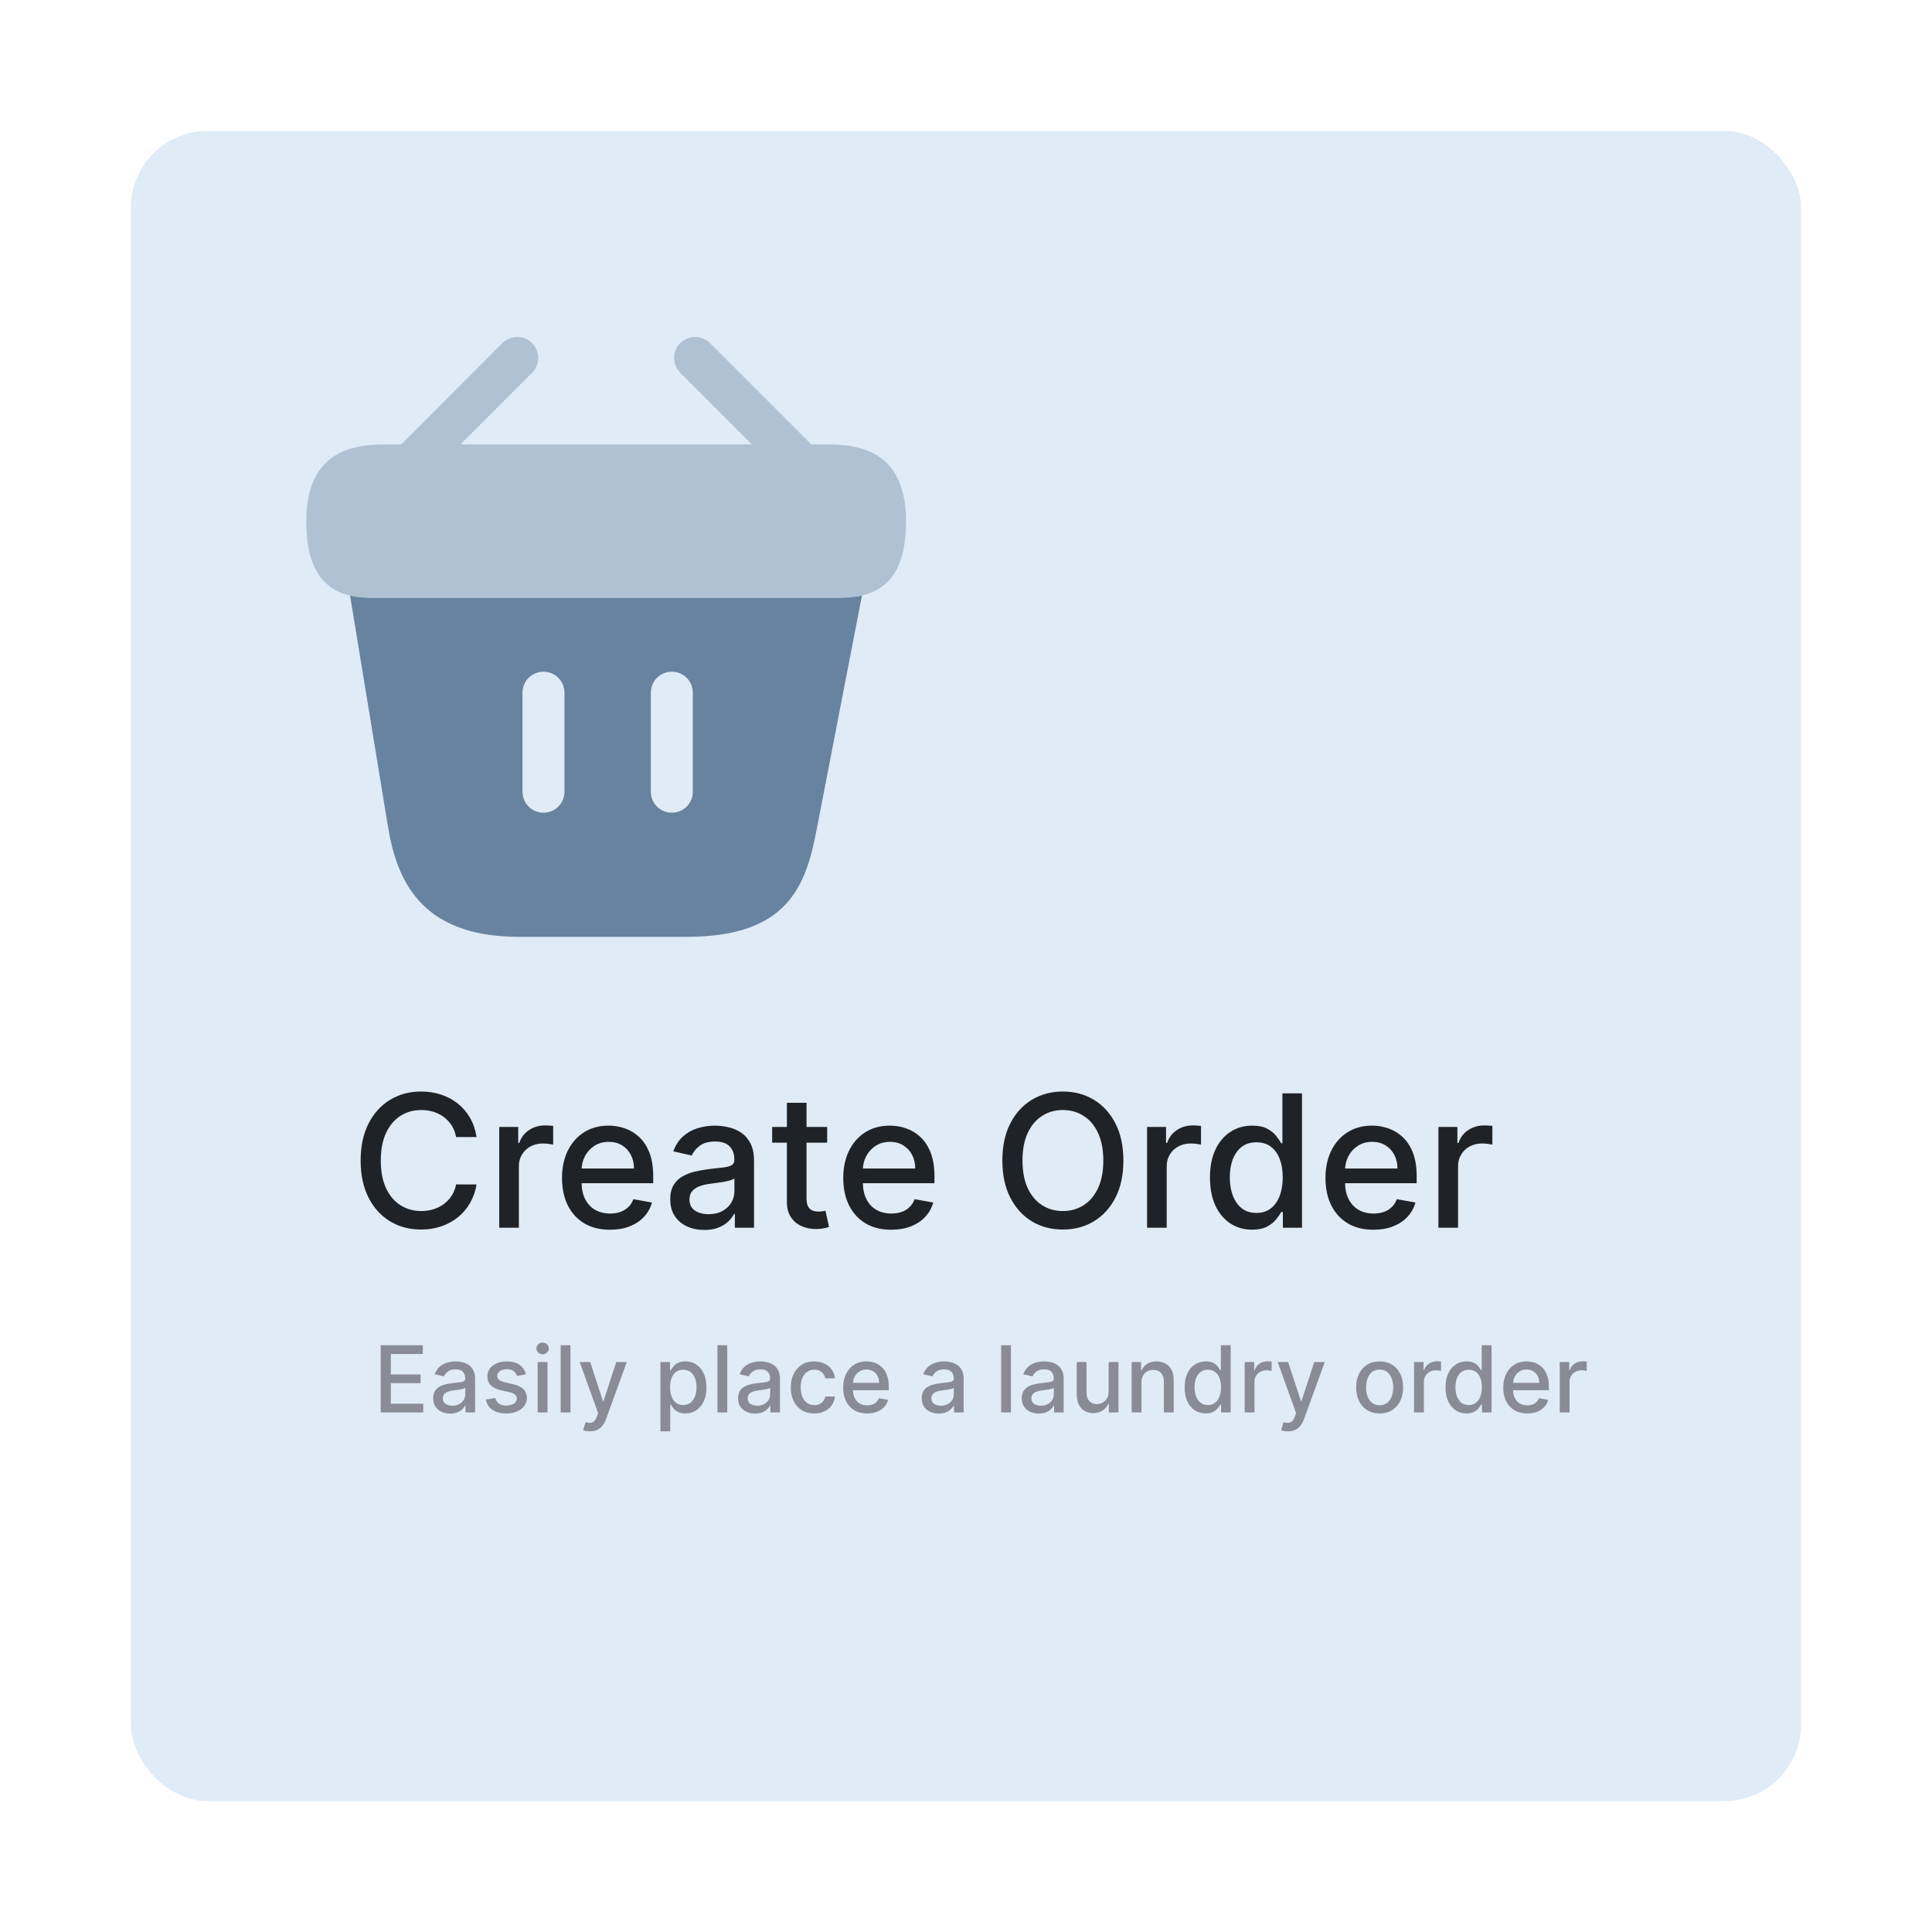 <svg width="502" height="502" viewBox="0 0 502 502" fill="none" xmlns="http://www.w3.org/2000/svg">
<g filter="url(#filter0_d_425_183)">
<rect x="34" y="25" width="434" height="434" rx="20" fill="#DFEBF7"/>
</g>
<path d="M123.83 295.443H118.511C118.307 294.307 117.926 293.307 117.369 292.443C116.813 291.58 116.131 290.847 115.324 290.244C114.517 289.642 113.614 289.187 112.614 288.881C111.625 288.574 110.574 288.42 109.46 288.42C107.449 288.42 105.648 288.926 104.057 289.938C102.477 290.949 101.227 292.432 100.307 294.386C99.398 296.341 98.943 298.727 98.943 301.545C98.943 304.386 99.398 306.784 100.307 308.739C101.227 310.693 102.483 312.17 104.074 313.17C105.665 314.17 107.455 314.67 109.443 314.67C110.545 314.67 111.591 314.523 112.58 314.227C113.58 313.92 114.483 313.472 115.29 312.881C116.097 312.29 116.778 311.568 117.335 310.716C117.903 309.852 118.295 308.864 118.511 307.75L123.83 307.767C123.545 309.483 122.994 311.062 122.176 312.506C121.369 313.938 120.33 315.176 119.057 316.222C117.795 317.256 116.352 318.057 114.727 318.625C113.102 319.193 111.33 319.477 109.409 319.477C106.386 319.477 103.693 318.761 101.33 317.33C98.966 315.886 97.102 313.824 95.739 311.142C94.386 308.46 93.71 305.261 93.71 301.545C93.71 297.818 94.392 294.619 95.756 291.949C97.119 289.267 98.983 287.21 101.347 285.778C103.71 284.335 106.398 283.614 109.409 283.614C111.261 283.614 112.989 283.881 114.591 284.415C116.205 284.937 117.653 285.71 118.938 286.733C120.222 287.744 121.284 288.983 122.125 290.449C122.966 291.903 123.534 293.568 123.83 295.443ZM129.723 319V292.818H134.649V296.977H134.922C135.399 295.568 136.24 294.46 137.445 293.653C138.661 292.835 140.036 292.426 141.57 292.426C141.888 292.426 142.263 292.437 142.695 292.46C143.138 292.483 143.484 292.511 143.734 292.545V297.42C143.53 297.364 143.166 297.301 142.643 297.233C142.121 297.153 141.598 297.114 141.075 297.114C139.871 297.114 138.797 297.369 137.854 297.881C136.922 298.381 136.183 299.08 135.638 299.977C135.092 300.864 134.82 301.875 134.82 303.011V319H129.723ZM158.491 319.528C155.912 319.528 153.69 318.977 151.827 317.875C149.974 316.761 148.543 315.199 147.531 313.188C146.531 311.165 146.031 308.795 146.031 306.08C146.031 303.398 146.531 301.034 147.531 298.989C148.543 296.943 149.952 295.347 151.759 294.199C153.577 293.051 155.702 292.477 158.134 292.477C159.611 292.477 161.043 292.722 162.429 293.21C163.815 293.699 165.06 294.466 166.162 295.511C167.264 296.557 168.134 297.915 168.77 299.585C169.406 301.244 169.724 303.261 169.724 305.636V307.443H148.912V303.625H164.73C164.73 302.284 164.457 301.097 163.912 300.062C163.366 299.017 162.599 298.193 161.611 297.591C160.634 296.989 159.486 296.688 158.168 296.688C156.736 296.688 155.486 297.04 154.418 297.744C153.361 298.437 152.543 299.347 151.963 300.472C151.395 301.585 151.111 302.795 151.111 304.102V307.085C151.111 308.835 151.418 310.324 152.031 311.551C152.656 312.778 153.526 313.716 154.639 314.364C155.753 315 157.054 315.318 158.543 315.318C159.509 315.318 160.389 315.182 161.185 314.909C161.98 314.625 162.668 314.205 163.247 313.648C163.827 313.091 164.27 312.403 164.577 311.585L169.401 312.455C169.014 313.875 168.321 315.119 167.321 316.188C166.332 317.244 165.088 318.068 163.588 318.659C162.099 319.239 160.401 319.528 158.491 319.528ZM182.999 319.58C181.339 319.58 179.839 319.273 178.499 318.659C177.158 318.034 176.095 317.131 175.311 315.949C174.538 314.767 174.152 313.318 174.152 311.602C174.152 310.125 174.436 308.909 175.004 307.955C175.572 307 176.339 306.244 177.305 305.688C178.271 305.131 179.351 304.71 180.544 304.426C181.737 304.142 182.953 303.926 184.192 303.778C185.76 303.597 187.033 303.449 188.01 303.335C188.987 303.21 189.697 303.011 190.141 302.739C190.584 302.466 190.805 302.023 190.805 301.409V301.29C190.805 299.801 190.385 298.648 189.544 297.83C188.714 297.011 187.476 296.602 185.828 296.602C184.112 296.602 182.76 296.983 181.771 297.744C180.794 298.494 180.118 299.33 179.743 300.25L174.953 299.159C175.521 297.568 176.351 296.284 177.442 295.307C178.544 294.318 179.811 293.602 181.243 293.159C182.675 292.705 184.18 292.477 185.76 292.477C186.805 292.477 187.913 292.602 189.084 292.852C190.266 293.091 191.368 293.534 192.391 294.182C193.425 294.83 194.271 295.756 194.93 296.96C195.589 298.153 195.919 299.705 195.919 301.614V319H190.942V315.42H190.737C190.408 316.08 189.913 316.727 189.254 317.364C188.595 318 187.749 318.528 186.714 318.949C185.68 319.369 184.442 319.58 182.999 319.58ZM184.107 315.489C185.516 315.489 186.72 315.21 187.72 314.653C188.732 314.097 189.499 313.369 190.021 312.472C190.555 311.562 190.822 310.591 190.822 309.557V306.182C190.641 306.364 190.288 306.534 189.766 306.693C189.254 306.841 188.669 306.972 188.01 307.085C187.351 307.187 186.709 307.284 186.084 307.375C185.459 307.455 184.936 307.523 184.516 307.58C183.527 307.705 182.624 307.915 181.805 308.21C180.999 308.506 180.351 308.932 179.862 309.489C179.385 310.034 179.146 310.761 179.146 311.67C179.146 312.932 179.612 313.886 180.544 314.534C181.476 315.17 182.663 315.489 184.107 315.489ZM214.929 292.818V296.909H200.628V292.818H214.929ZM204.463 286.545H209.56V311.312C209.56 312.301 209.707 313.045 210.003 313.545C210.298 314.034 210.679 314.369 211.145 314.551C211.622 314.722 212.139 314.807 212.696 314.807C213.105 314.807 213.463 314.778 213.77 314.722C214.077 314.665 214.315 314.619 214.486 314.585L215.406 318.795C215.111 318.909 214.69 319.023 214.145 319.136C213.599 319.261 212.918 319.33 212.099 319.341C210.759 319.364 209.509 319.125 208.349 318.625C207.19 318.125 206.253 317.352 205.537 316.307C204.821 315.261 204.463 313.949 204.463 312.369V286.545ZM231.57 319.528C228.99 319.528 226.768 318.977 224.905 317.875C223.053 316.761 221.621 315.199 220.609 313.188C219.609 311.165 219.109 308.795 219.109 306.08C219.109 303.398 219.609 301.034 220.609 298.989C221.621 296.943 223.03 295.347 224.837 294.199C226.655 293.051 228.78 292.477 231.212 292.477C232.689 292.477 234.121 292.722 235.507 293.21C236.893 293.699 238.138 294.466 239.24 295.511C240.342 296.557 241.212 297.915 241.848 299.585C242.484 301.244 242.803 303.261 242.803 305.636V307.443H221.99V303.625H237.808C237.808 302.284 237.536 301.097 236.99 300.062C236.445 299.017 235.678 298.193 234.689 297.591C233.712 296.989 232.564 296.688 231.246 296.688C229.814 296.688 228.564 297.04 227.496 297.744C226.439 298.437 225.621 299.347 225.041 300.472C224.473 301.585 224.189 302.795 224.189 304.102V307.085C224.189 308.835 224.496 310.324 225.109 311.551C225.734 312.778 226.604 313.716 227.717 314.364C228.831 315 230.132 315.318 231.621 315.318C232.587 315.318 233.467 315.182 234.263 314.909C235.058 314.625 235.746 314.205 236.325 313.648C236.905 313.091 237.348 312.403 237.655 311.585L242.479 312.455C242.092 313.875 241.399 315.119 240.399 316.188C239.411 317.244 238.166 318.068 236.666 318.659C235.178 319.239 233.479 319.528 231.57 319.528ZM291.893 301.545C291.893 305.273 291.212 308.477 289.848 311.159C288.484 313.83 286.615 315.886 284.24 317.33C281.876 318.761 279.189 319.477 276.178 319.477C273.155 319.477 270.456 318.761 268.081 317.33C265.717 315.886 263.854 313.824 262.49 311.142C261.126 308.46 260.445 305.261 260.445 301.545C260.445 297.818 261.126 294.619 262.49 291.949C263.854 289.267 265.717 287.21 268.081 285.778C270.456 284.335 273.155 283.614 276.178 283.614C279.189 283.614 281.876 284.335 284.24 285.778C286.615 287.21 288.484 289.267 289.848 291.949C291.212 294.619 291.893 297.818 291.893 301.545ZM286.678 301.545C286.678 298.705 286.217 296.312 285.297 294.369C284.388 292.415 283.138 290.938 281.547 289.938C279.967 288.926 278.178 288.42 276.178 288.42C274.166 288.42 272.371 288.926 270.791 289.938C269.212 290.938 267.962 292.415 267.041 294.369C266.132 296.312 265.678 298.705 265.678 301.545C265.678 304.386 266.132 306.784 267.041 308.739C267.962 310.682 269.212 312.159 270.791 313.17C272.371 314.17 274.166 314.67 276.178 314.67C278.178 314.67 279.967 314.17 281.547 313.17C283.138 312.159 284.388 310.682 285.297 308.739C286.217 306.784 286.678 304.386 286.678 301.545ZM298.051 319V292.818H302.977V296.977H303.25C303.727 295.568 304.568 294.46 305.773 293.653C306.989 292.835 308.364 292.426 309.898 292.426C310.216 292.426 310.591 292.437 311.023 292.46C311.466 292.483 311.812 292.511 312.062 292.545V297.42C311.858 297.364 311.494 297.301 310.972 297.233C310.449 297.153 309.926 297.114 309.403 297.114C308.199 297.114 307.125 297.369 306.182 297.881C305.25 298.381 304.511 299.08 303.966 299.977C303.42 300.864 303.148 301.875 303.148 303.011V319H298.051ZM325.337 319.511C323.223 319.511 321.337 318.972 319.678 317.892C318.03 316.801 316.734 315.25 315.791 313.239C314.859 311.216 314.393 308.79 314.393 305.96C314.393 303.131 314.865 300.71 315.808 298.699C316.763 296.687 318.07 295.148 319.729 294.08C321.388 293.011 323.268 292.477 325.371 292.477C326.996 292.477 328.303 292.75 329.291 293.295C330.291 293.83 331.064 294.455 331.609 295.17C332.166 295.886 332.598 296.517 332.905 297.062H333.212V284.091H338.308V319H333.331V314.926H332.905C332.598 315.483 332.155 316.119 331.575 316.835C331.007 317.551 330.223 318.176 329.223 318.71C328.223 319.244 326.928 319.511 325.337 319.511ZM326.462 315.165C327.928 315.165 329.166 314.778 330.178 314.006C331.2 313.222 331.973 312.136 332.496 310.75C333.03 309.364 333.297 307.75 333.297 305.909C333.297 304.091 333.036 302.5 332.513 301.136C331.99 299.773 331.223 298.71 330.212 297.949C329.2 297.187 327.95 296.807 326.462 296.807C324.928 296.807 323.649 297.205 322.626 298C321.604 298.795 320.831 299.881 320.308 301.256C319.797 302.631 319.541 304.182 319.541 305.909C319.541 307.659 319.803 309.233 320.325 310.631C320.848 312.028 321.621 313.136 322.643 313.955C323.678 314.761 324.95 315.165 326.462 315.165ZM356.866 319.528C354.287 319.528 352.065 318.977 350.202 317.875C348.349 316.761 346.918 315.199 345.906 313.188C344.906 311.165 344.406 308.795 344.406 306.08C344.406 303.398 344.906 301.034 345.906 298.989C346.918 296.943 348.327 295.347 350.134 294.199C351.952 293.051 354.077 292.477 356.509 292.477C357.986 292.477 359.418 292.722 360.804 293.21C362.19 293.699 363.435 294.466 364.537 295.511C365.639 296.557 366.509 297.915 367.145 299.585C367.781 301.244 368.099 303.261 368.099 305.636V307.443H347.287V303.625H363.105C363.105 302.284 362.832 301.097 362.287 300.062C361.741 299.017 360.974 298.193 359.986 297.591C359.009 296.989 357.861 296.688 356.543 296.688C355.111 296.688 353.861 297.04 352.793 297.744C351.736 298.437 350.918 299.347 350.338 300.472C349.77 301.585 349.486 302.795 349.486 304.102V307.085C349.486 308.835 349.793 310.324 350.406 311.551C351.031 312.778 351.901 313.716 353.014 314.364C354.128 315 355.429 315.318 356.918 315.318C357.884 315.318 358.764 315.182 359.56 314.909C360.355 314.625 361.043 314.205 361.622 313.648C362.202 313.091 362.645 312.403 362.952 311.585L367.776 312.455C367.389 313.875 366.696 315.119 365.696 316.188C364.707 317.244 363.463 318.068 361.963 318.659C360.474 319.239 358.776 319.528 356.866 319.528ZM373.754 319V292.818H378.68V296.977H378.953C379.43 295.568 380.271 294.46 381.476 293.653C382.692 292.835 384.067 292.426 385.601 292.426C385.919 292.426 386.294 292.437 386.726 292.46C387.169 292.483 387.516 292.511 387.766 292.545V297.42C387.561 297.364 387.197 297.301 386.675 297.233C386.152 297.153 385.629 297.114 385.107 297.114C383.902 297.114 382.828 297.369 381.885 297.881C380.953 298.381 380.214 299.08 379.669 299.977C379.124 300.864 378.851 301.875 378.851 303.011V319H373.754Z" fill="#1F2227"/>
<path d="M98.918 367V349.545H109.861V351.812H101.551V357.131H109.29V359.389H101.551V364.733H109.963V367H98.918ZM116.984 367.29C116.154 367.29 115.404 367.136 114.734 366.83C114.063 366.517 113.532 366.065 113.14 365.474C112.754 364.884 112.56 364.159 112.56 363.301C112.56 362.562 112.702 361.955 112.987 361.477C113.271 361 113.654 360.622 114.137 360.344C114.62 360.065 115.16 359.855 115.756 359.713C116.353 359.571 116.961 359.463 117.58 359.389C118.364 359.298 119.001 359.224 119.489 359.168C119.978 359.105 120.333 359.006 120.555 358.869C120.776 358.733 120.887 358.511 120.887 358.205V358.145C120.887 357.401 120.677 356.824 120.256 356.415C119.842 356.006 119.222 355.801 118.398 355.801C117.54 355.801 116.864 355.991 116.37 356.372C115.881 356.747 115.543 357.165 115.356 357.625L112.961 357.08C113.245 356.284 113.66 355.642 114.205 355.153C114.756 354.659 115.39 354.301 116.106 354.08C116.822 353.852 117.575 353.739 118.364 353.739C118.887 353.739 119.441 353.801 120.026 353.926C120.617 354.045 121.168 354.267 121.68 354.591C122.197 354.915 122.62 355.378 122.95 355.98C123.279 356.577 123.444 357.352 123.444 358.307V367H120.955V365.21H120.853C120.688 365.54 120.441 365.864 120.112 366.182C119.782 366.5 119.359 366.764 118.842 366.974C118.325 367.185 117.705 367.29 116.984 367.29ZM117.538 365.244C118.242 365.244 118.844 365.105 119.344 364.827C119.85 364.548 120.234 364.185 120.495 363.736C120.762 363.281 120.896 362.795 120.896 362.278V360.591C120.805 360.682 120.629 360.767 120.367 360.847C120.112 360.92 119.819 360.986 119.489 361.043C119.16 361.094 118.839 361.142 118.526 361.188C118.214 361.227 117.952 361.261 117.742 361.29C117.248 361.352 116.796 361.457 116.387 361.605C115.984 361.753 115.66 361.966 115.415 362.244C115.177 362.517 115.058 362.881 115.058 363.335C115.058 363.966 115.29 364.443 115.756 364.767C116.222 365.085 116.816 365.244 117.538 365.244ZM136.648 357.105L134.338 357.514C134.241 357.219 134.088 356.937 133.878 356.67C133.673 356.403 133.395 356.185 133.043 356.014C132.69 355.844 132.25 355.759 131.722 355.759C131 355.759 130.398 355.92 129.915 356.244C129.432 356.562 129.19 356.974 129.19 357.48C129.19 357.918 129.352 358.27 129.676 358.537C130 358.804 130.523 359.023 131.244 359.193L133.324 359.67C134.528 359.949 135.426 360.378 136.017 360.957C136.608 361.537 136.903 362.29 136.903 363.216C136.903 364 136.676 364.699 136.222 365.312C135.773 365.92 135.145 366.398 134.338 366.744C133.537 367.091 132.608 367.264 131.551 367.264C130.085 367.264 128.889 366.952 127.963 366.327C127.037 365.696 126.469 364.801 126.259 363.642L128.722 363.267C128.875 363.909 129.19 364.395 129.668 364.724C130.145 365.048 130.767 365.21 131.534 365.21C132.369 365.21 133.037 365.037 133.537 364.69C134.037 364.338 134.287 363.909 134.287 363.403C134.287 362.994 134.134 362.651 133.827 362.372C133.526 362.094 133.062 361.884 132.438 361.741L130.222 361.256C129 360.977 128.097 360.534 127.511 359.926C126.932 359.318 126.642 358.548 126.642 357.616C126.642 356.844 126.858 356.168 127.29 355.588C127.722 355.009 128.318 354.557 129.08 354.233C129.841 353.903 130.713 353.739 131.696 353.739C133.111 353.739 134.224 354.045 135.037 354.659C135.849 355.267 136.386 356.082 136.648 357.105ZM139.705 367V353.909H142.254V367H139.705ZM140.992 351.889C140.549 351.889 140.168 351.741 139.85 351.446C139.538 351.145 139.381 350.787 139.381 350.372C139.381 349.952 139.538 349.594 139.85 349.298C140.168 348.997 140.549 348.847 140.992 348.847C141.435 348.847 141.813 348.997 142.126 349.298C142.444 349.594 142.603 349.952 142.603 350.372C142.603 350.787 142.444 351.145 142.126 351.446C141.813 351.741 141.435 351.889 140.992 351.889ZM148.23 349.545V367H145.682V349.545H148.23ZM153.269 371.909C152.888 371.909 152.542 371.878 152.229 371.815C151.917 371.759 151.684 371.696 151.531 371.628L152.144 369.54C152.61 369.665 153.025 369.719 153.388 369.702C153.752 369.685 154.073 369.548 154.352 369.293C154.636 369.037 154.886 368.619 155.102 368.04L155.417 367.17L150.627 353.909H153.354L156.67 364.068H156.806L160.121 353.909H162.857L157.462 368.747C157.212 369.429 156.894 370.006 156.508 370.477C156.121 370.955 155.661 371.313 155.127 371.551C154.593 371.79 153.974 371.909 153.269 371.909ZM171.604 371.909V353.909H174.092V356.031H174.305C174.453 355.759 174.666 355.443 174.945 355.085C175.223 354.727 175.609 354.415 176.104 354.148C176.598 353.875 177.251 353.739 178.064 353.739C179.121 353.739 180.064 354.006 180.893 354.54C181.723 355.074 182.374 355.844 182.845 356.849C183.322 357.855 183.561 359.065 183.561 360.48C183.561 361.895 183.325 363.108 182.854 364.119C182.382 365.125 181.734 365.901 180.911 366.446C180.087 366.986 179.146 367.256 178.089 367.256C177.294 367.256 176.643 367.122 176.138 366.855C175.638 366.588 175.246 366.276 174.962 365.918C174.678 365.56 174.459 365.241 174.305 364.963H174.152V371.909H171.604ZM174.101 360.455C174.101 361.375 174.234 362.182 174.501 362.875C174.768 363.568 175.155 364.111 175.661 364.503C176.166 364.889 176.786 365.082 177.518 365.082C178.28 365.082 178.916 364.881 179.428 364.477C179.939 364.068 180.325 363.514 180.587 362.815C180.854 362.116 180.987 361.33 180.987 360.455C180.987 359.591 180.857 358.815 180.595 358.128C180.339 357.44 179.953 356.898 179.436 356.5C178.925 356.102 178.286 355.903 177.518 355.903C176.78 355.903 176.155 356.094 175.643 356.474C175.138 356.855 174.754 357.386 174.493 358.068C174.232 358.75 174.101 359.545 174.101 360.455ZM188.964 349.545V367H186.416V349.545H188.964ZM196.202 367.29C195.373 367.29 194.623 367.136 193.952 366.83C193.282 366.517 192.751 366.065 192.359 365.474C191.972 364.884 191.779 364.159 191.779 363.301C191.779 362.562 191.921 361.955 192.205 361.477C192.489 361 192.873 360.622 193.356 360.344C193.839 360.065 194.379 359.855 194.975 359.713C195.572 359.571 196.18 359.463 196.799 359.389C197.583 359.298 198.219 359.224 198.708 359.168C199.197 359.105 199.552 359.006 199.773 358.869C199.995 358.733 200.106 358.511 200.106 358.205V358.145C200.106 357.401 199.896 356.824 199.475 356.415C199.06 356.006 198.441 355.801 197.617 355.801C196.759 355.801 196.083 355.991 195.589 356.372C195.1 356.747 194.762 357.165 194.575 357.625L192.18 357.08C192.464 356.284 192.879 355.642 193.424 355.153C193.975 354.659 194.609 354.301 195.325 354.08C196.04 353.852 196.793 353.739 197.583 353.739C198.106 353.739 198.66 353.801 199.245 353.926C199.836 354.045 200.387 354.267 200.898 354.591C201.415 354.915 201.839 355.378 202.168 355.98C202.498 356.577 202.663 357.352 202.663 358.307V367H200.174V365.21H200.072C199.907 365.54 199.66 365.864 199.33 366.182C199.001 366.5 198.577 366.764 198.06 366.974C197.543 367.185 196.924 367.29 196.202 367.29ZM196.756 365.244C197.461 365.244 198.063 365.105 198.563 364.827C199.069 364.548 199.452 364.185 199.714 363.736C199.981 363.281 200.114 362.795 200.114 362.278V360.591C200.023 360.682 199.847 360.767 199.586 360.847C199.33 360.92 199.038 360.986 198.708 361.043C198.379 361.094 198.058 361.142 197.745 361.188C197.433 361.227 197.171 361.261 196.961 361.29C196.467 361.352 196.015 361.457 195.606 361.605C195.202 361.753 194.879 361.966 194.634 362.244C194.396 362.517 194.276 362.881 194.276 363.335C194.276 363.966 194.509 364.443 194.975 364.767C195.441 365.085 196.035 365.244 196.756 365.244ZM211.571 367.264C210.304 367.264 209.213 366.977 208.298 366.403C207.389 365.824 206.69 365.026 206.202 364.009C205.713 362.991 205.469 361.827 205.469 360.514C205.469 359.185 205.719 358.011 206.219 356.994C206.719 355.972 207.423 355.173 208.332 354.599C209.241 354.026 210.313 353.739 211.545 353.739C212.54 353.739 213.426 353.923 214.205 354.293C214.983 354.656 215.611 355.168 216.088 355.827C216.571 356.486 216.858 357.256 216.949 358.136H214.469C214.332 357.523 214.02 356.994 213.531 356.551C213.048 356.108 212.401 355.886 211.588 355.886C210.878 355.886 210.256 356.074 209.722 356.449C209.193 356.818 208.781 357.347 208.486 358.034C208.19 358.716 208.043 359.523 208.043 360.455C208.043 361.409 208.188 362.233 208.477 362.926C208.767 363.619 209.176 364.156 209.705 364.537C210.239 364.918 210.866 365.108 211.588 365.108C212.071 365.108 212.509 365.02 212.901 364.844C213.298 364.662 213.631 364.403 213.898 364.068C214.17 363.733 214.361 363.33 214.469 362.858H216.949C216.858 363.705 216.582 364.46 216.122 365.125C215.662 365.79 215.045 366.312 214.273 366.693C213.506 367.074 212.605 367.264 211.571 367.264ZM225.316 367.264C224.026 367.264 222.915 366.989 221.984 366.438C221.058 365.881 220.342 365.099 219.836 364.094C219.336 363.082 219.086 361.898 219.086 360.54C219.086 359.199 219.336 358.017 219.836 356.994C220.342 355.972 221.046 355.173 221.95 354.599C222.859 354.026 223.921 353.739 225.137 353.739C225.876 353.739 226.592 353.861 227.285 354.105C227.978 354.349 228.6 354.733 229.151 355.256C229.702 355.778 230.137 356.457 230.455 357.293C230.773 358.122 230.933 359.131 230.933 360.318V361.222H220.526V359.312H228.435C228.435 358.642 228.299 358.048 228.026 357.531C227.754 357.009 227.37 356.597 226.876 356.295C226.387 355.994 225.813 355.844 225.154 355.844C224.438 355.844 223.813 356.02 223.279 356.372C222.751 356.719 222.342 357.173 222.052 357.736C221.768 358.293 221.626 358.898 221.626 359.551V361.043C221.626 361.918 221.779 362.662 222.086 363.276C222.398 363.889 222.833 364.358 223.39 364.682C223.947 365 224.597 365.159 225.342 365.159C225.825 365.159 226.265 365.091 226.663 364.955C227.06 364.812 227.404 364.602 227.694 364.324C227.984 364.045 228.205 363.702 228.359 363.293L230.771 363.727C230.577 364.437 230.231 365.06 229.731 365.594C229.237 366.122 228.614 366.534 227.864 366.83C227.12 367.119 226.271 367.264 225.316 367.264ZM243.921 367.29C243.092 367.29 242.342 367.136 241.671 366.83C241.001 366.517 240.469 366.065 240.077 365.474C239.691 364.884 239.498 364.159 239.498 363.301C239.498 362.562 239.64 361.955 239.924 361.477C240.208 361 240.592 360.622 241.075 360.344C241.558 360.065 242.097 359.855 242.694 359.713C243.29 359.571 243.898 359.463 244.518 359.389C245.302 359.298 245.938 359.224 246.427 359.168C246.915 359.105 247.271 359.006 247.492 358.869C247.714 358.733 247.825 358.511 247.825 358.205V358.145C247.825 357.401 247.614 356.824 247.194 356.415C246.779 356.006 246.16 355.801 245.336 355.801C244.478 355.801 243.802 355.991 243.308 356.372C242.819 356.747 242.481 357.165 242.293 357.625L239.898 357.08C240.183 356.284 240.597 355.642 241.143 355.153C241.694 354.659 242.327 354.301 243.043 354.08C243.759 353.852 244.512 353.739 245.302 353.739C245.825 353.739 246.379 353.801 246.964 353.926C247.555 354.045 248.106 354.267 248.617 354.591C249.134 354.915 249.558 355.378 249.887 355.98C250.217 356.577 250.381 357.352 250.381 358.307V367H247.893V365.21H247.79C247.626 365.54 247.379 365.864 247.049 366.182C246.719 366.5 246.296 366.764 245.779 366.974C245.262 367.185 244.643 367.29 243.921 367.29ZM244.475 365.244C245.18 365.244 245.782 365.105 246.282 364.827C246.788 364.548 247.171 364.185 247.433 363.736C247.7 363.281 247.833 362.795 247.833 362.278V360.591C247.742 360.682 247.566 360.767 247.305 360.847C247.049 360.92 246.756 360.986 246.427 361.043C246.097 361.094 245.776 361.142 245.464 361.188C245.151 361.227 244.89 361.261 244.68 361.29C244.185 361.352 243.734 361.457 243.325 361.605C242.921 361.753 242.597 361.966 242.353 362.244C242.114 362.517 241.995 362.881 241.995 363.335C241.995 363.966 242.228 364.443 242.694 364.767C243.16 365.085 243.754 365.244 244.475 365.244ZM262.675 349.545V367H260.127V349.545H262.675ZM269.913 367.29C269.084 367.29 268.334 367.136 267.663 366.83C266.993 366.517 266.462 366.065 266.07 365.474C265.683 364.884 265.49 364.159 265.49 363.301C265.49 362.562 265.632 361.955 265.916 361.477C266.2 361 266.584 360.622 267.067 360.344C267.55 360.065 268.089 359.855 268.686 359.713C269.283 359.571 269.891 359.463 270.51 359.389C271.294 359.298 271.93 359.224 272.419 359.168C272.908 359.105 273.263 359.006 273.484 358.869C273.706 358.733 273.817 358.511 273.817 358.205V358.145C273.817 357.401 273.607 356.824 273.186 356.415C272.771 356.006 272.152 355.801 271.328 355.801C270.47 355.801 269.794 355.991 269.3 356.372C268.811 356.747 268.473 357.165 268.286 357.625L265.891 357.08C266.175 356.284 266.589 355.642 267.135 355.153C267.686 354.659 268.32 354.301 269.036 354.08C269.751 353.852 270.504 353.739 271.294 353.739C271.817 353.739 272.371 353.801 272.956 353.926C273.547 354.045 274.098 354.267 274.609 354.591C275.126 354.915 275.55 355.378 275.879 355.98C276.209 356.577 276.374 357.352 276.374 358.307V367H273.885V365.21H273.783C273.618 365.54 273.371 365.864 273.041 366.182C272.712 366.5 272.288 366.764 271.771 366.974C271.254 367.185 270.635 367.29 269.913 367.29ZM270.467 365.244C271.172 365.244 271.774 365.105 272.274 364.827C272.78 364.548 273.163 364.185 273.425 363.736C273.692 363.281 273.825 362.795 273.825 362.278V360.591C273.734 360.682 273.558 360.767 273.297 360.847C273.041 360.92 272.749 360.986 272.419 361.043C272.089 361.094 271.768 361.142 271.456 361.188C271.143 361.227 270.882 361.261 270.672 361.29C270.178 361.352 269.726 361.457 269.317 361.605C268.913 361.753 268.589 361.966 268.345 362.244C268.107 362.517 267.987 362.881 267.987 363.335C267.987 363.966 268.22 364.443 268.686 364.767C269.152 365.085 269.746 365.244 270.467 365.244ZM288.06 361.571V353.909H290.617V367H288.112V364.733H287.975C287.674 365.432 287.191 366.014 286.526 366.48C285.867 366.94 285.046 367.17 284.063 367.17C283.222 367.17 282.478 366.986 281.83 366.616C281.188 366.241 280.683 365.688 280.313 364.955C279.95 364.222 279.768 363.315 279.768 362.236V353.909H282.316V361.929C282.316 362.821 282.563 363.531 283.058 364.06C283.552 364.588 284.194 364.852 284.984 364.852C285.461 364.852 285.935 364.733 286.407 364.494C286.884 364.256 287.279 363.895 287.592 363.412C287.91 362.929 288.066 362.315 288.06 361.571ZM296.589 359.227V367H294.041V353.909H296.487V356.04H296.649C296.95 355.347 297.422 354.79 298.064 354.369C298.712 353.949 299.527 353.739 300.51 353.739C301.402 353.739 302.183 353.926 302.854 354.301C303.524 354.67 304.044 355.222 304.413 355.955C304.783 356.687 304.967 357.594 304.967 358.673V367H302.419V358.98C302.419 358.031 302.172 357.29 301.678 356.756C301.183 356.216 300.504 355.946 299.641 355.946C299.05 355.946 298.524 356.074 298.064 356.33C297.609 356.585 297.249 356.96 296.982 357.455C296.72 357.943 296.589 358.534 296.589 359.227ZM313.286 367.256C312.229 367.256 311.286 366.986 310.456 366.446C309.632 365.901 308.984 365.125 308.513 364.119C308.047 363.108 307.814 361.895 307.814 360.48C307.814 359.065 308.05 357.855 308.521 356.849C308.999 355.844 309.652 355.074 310.482 354.54C311.311 354.006 312.251 353.739 313.303 353.739C314.115 353.739 314.768 353.875 315.263 354.148C315.763 354.415 316.149 354.727 316.422 355.085C316.7 355.443 316.916 355.759 317.07 356.031H317.223V349.545H319.771V367H317.283V364.963H317.07C316.916 365.241 316.695 365.56 316.405 365.918C316.121 366.276 315.729 366.588 315.229 366.855C314.729 367.122 314.081 367.256 313.286 367.256ZM313.848 365.082C314.581 365.082 315.2 364.889 315.706 364.503C316.217 364.111 316.604 363.568 316.865 362.875C317.132 362.182 317.266 361.375 317.266 360.455C317.266 359.545 317.135 358.75 316.874 358.068C316.612 357.386 316.229 356.855 315.723 356.474C315.217 356.094 314.592 355.903 313.848 355.903C313.081 355.903 312.442 356.102 311.93 356.5C311.419 356.898 311.033 357.44 310.771 358.128C310.516 358.815 310.388 359.591 310.388 360.455C310.388 361.33 310.518 362.116 310.78 362.815C311.041 363.514 311.428 364.068 311.939 364.477C312.456 364.881 313.092 365.082 313.848 365.082ZM323.408 367V353.909H325.871V355.989H326.008C326.246 355.284 326.667 354.73 327.269 354.327C327.877 353.918 328.565 353.713 329.332 353.713C329.491 353.713 329.678 353.719 329.894 353.73C330.116 353.741 330.289 353.756 330.414 353.773V356.21C330.312 356.182 330.13 356.151 329.869 356.116C329.607 356.077 329.346 356.057 329.085 356.057C328.482 356.057 327.945 356.185 327.474 356.44C327.008 356.69 326.638 357.04 326.366 357.489C326.093 357.932 325.957 358.437 325.957 359.006V367H323.408ZM334.629 371.909C334.248 371.909 333.901 371.878 333.589 371.815C333.276 371.759 333.043 371.696 332.89 371.628L333.504 369.54C333.969 369.665 334.384 369.719 334.748 369.702C335.112 369.685 335.433 369.548 335.711 369.293C335.995 369.037 336.245 368.619 336.461 368.04L336.776 367.17L331.987 353.909H334.714L338.029 364.068H338.165L341.481 353.909H344.217L338.822 368.747C338.572 369.429 338.254 370.006 337.867 370.477C337.481 370.955 337.021 371.313 336.487 371.551C335.952 371.79 335.333 371.909 334.629 371.909ZM358.477 367.264C357.25 367.264 356.179 366.983 355.264 366.42C354.349 365.858 353.639 365.071 353.134 364.06C352.628 363.048 352.375 361.866 352.375 360.514C352.375 359.156 352.628 357.969 353.134 356.952C353.639 355.935 354.349 355.145 355.264 354.582C356.179 354.02 357.25 353.739 358.477 353.739C359.705 353.739 360.776 354.02 361.69 354.582C362.605 355.145 363.315 355.935 363.821 356.952C364.327 357.969 364.58 359.156 364.58 360.514C364.58 361.866 364.327 363.048 363.821 364.06C363.315 365.071 362.605 365.858 361.69 366.42C360.776 366.983 359.705 367.264 358.477 367.264ZM358.486 365.125C359.281 365.125 359.94 364.915 360.463 364.494C360.986 364.074 361.372 363.514 361.622 362.815C361.878 362.116 362.006 361.347 362.006 360.506C362.006 359.67 361.878 358.903 361.622 358.205C361.372 357.5 360.986 356.935 360.463 356.509C359.94 356.082 359.281 355.869 358.486 355.869C357.685 355.869 357.02 356.082 356.491 356.509C355.969 356.935 355.58 357.5 355.324 358.205C355.074 358.903 354.949 359.67 354.949 360.506C354.949 361.347 355.074 362.116 355.324 362.815C355.58 363.514 355.969 364.074 356.491 364.494C357.02 364.915 357.685 365.125 358.486 365.125ZM367.424 367V353.909H369.887V355.989H370.023C370.262 355.284 370.683 354.73 371.285 354.327C371.893 353.918 372.58 353.713 373.347 353.713C373.506 353.713 373.694 353.719 373.91 353.73C374.131 353.741 374.305 353.756 374.43 353.773V356.21C374.327 356.182 374.146 356.151 373.884 356.116C373.623 356.077 373.362 356.057 373.1 356.057C372.498 356.057 371.961 356.185 371.489 356.44C371.023 356.69 370.654 357.04 370.381 357.489C370.109 357.932 369.972 358.437 369.972 359.006V367H367.424ZM381.067 367.256C380.01 367.256 379.067 366.986 378.237 366.446C377.413 365.901 376.766 365.125 376.294 364.119C375.828 363.108 375.595 361.895 375.595 360.48C375.595 359.065 375.831 357.855 376.303 356.849C376.78 355.844 377.433 355.074 378.263 354.54C379.092 354.006 380.033 353.739 381.084 353.739C381.896 353.739 382.55 353.875 383.044 354.148C383.544 354.415 383.93 354.727 384.203 355.085C384.482 355.443 384.697 355.759 384.851 356.031H385.004V349.545H387.553V367H385.064V364.963H384.851C384.697 365.241 384.476 365.56 384.186 365.918C383.902 366.276 383.51 366.588 383.01 366.855C382.51 367.122 381.862 367.256 381.067 367.256ZM381.629 365.082C382.362 365.082 382.982 364.889 383.487 364.503C383.999 364.111 384.385 363.568 384.646 362.875C384.913 362.182 385.047 361.375 385.047 360.455C385.047 359.545 384.916 358.75 384.655 358.068C384.393 357.386 384.01 356.855 383.504 356.474C382.999 356.094 382.374 355.903 381.629 355.903C380.862 355.903 380.223 356.102 379.712 356.5C379.2 356.898 378.814 357.44 378.553 358.128C378.297 358.815 378.169 359.591 378.169 360.455C378.169 361.33 378.3 362.116 378.561 362.815C378.822 363.514 379.209 364.068 379.72 364.477C380.237 364.881 380.874 365.082 381.629 365.082ZM396.832 367.264C395.542 367.264 394.431 366.989 393.499 366.438C392.573 365.881 391.857 365.099 391.352 364.094C390.852 363.082 390.602 361.898 390.602 360.54C390.602 359.199 390.852 358.017 391.352 356.994C391.857 355.972 392.562 355.173 393.465 354.599C394.374 354.026 395.437 353.739 396.653 353.739C397.391 353.739 398.107 353.861 398.8 354.105C399.494 354.349 400.116 354.733 400.667 355.256C401.218 355.778 401.653 356.457 401.971 357.293C402.289 358.122 402.448 359.131 402.448 360.318V361.222H392.042V359.312H399.951C399.951 358.642 399.815 358.048 399.542 357.531C399.269 357.009 398.886 356.597 398.391 356.295C397.903 355.994 397.329 355.844 396.67 355.844C395.954 355.844 395.329 356.02 394.795 356.372C394.266 356.719 393.857 357.173 393.567 357.736C393.283 358.293 393.141 358.898 393.141 359.551V361.043C393.141 361.918 393.295 362.662 393.602 363.276C393.914 363.889 394.349 364.358 394.906 364.682C395.462 365 396.113 365.159 396.857 365.159C397.34 365.159 397.781 365.091 398.178 364.955C398.576 364.812 398.92 364.602 399.21 364.324C399.499 364.045 399.721 363.702 399.874 363.293L402.286 363.727C402.093 364.437 401.746 365.06 401.246 365.594C400.752 366.122 400.13 366.534 399.38 366.83C398.636 367.119 397.786 367.264 396.832 367.264ZM405.276 367V353.909H407.739V355.989H407.875C408.114 355.284 408.534 354.73 409.136 354.327C409.744 353.918 410.432 353.713 411.199 353.713C411.358 353.713 411.545 353.719 411.761 353.73C411.983 353.741 412.156 353.756 412.281 353.773V356.21C412.179 356.182 411.997 356.151 411.736 356.116C411.474 356.077 411.213 356.057 410.952 356.057C410.349 356.057 409.813 356.185 409.341 356.44C408.875 356.69 408.506 357.04 408.233 357.489C407.96 357.932 407.824 358.437 407.824 359.006V367H405.276Z" fill="#898B96"/>
<g filter="url(#filter1_d_425_183)">
<path opacity="0.4" d="M213.912 111.478H210.795L184.459 85.142C182.355 83.038 178.927 83.038 176.745 85.142C174.642 87.245 174.642 90.674 176.745 92.855L195.367 111.478H119.632L138.255 92.855C140.358 90.752 140.358 87.323 138.255 85.142C136.151 83.038 132.722 83.038 130.541 85.142L104.283 111.478H101.166C94.154 111.478 79.583 111.478 79.583 131.424C79.583 138.982 81.142 143.969 84.414 147.241C86.284 149.189 88.544 150.202 90.959 150.748C93.219 151.293 95.634 151.371 97.972 151.371H217.028C219.444 151.371 221.703 151.215 223.885 150.748C230.43 149.189 235.417 144.514 235.417 131.424C235.417 111.478 220.846 111.478 213.912 111.478Z" fill="#68839F"/>
<path d="M217.106 151.371H97.972C95.634 151.371 93.219 151.293 90.959 150.747L100.777 210.587C102.958 223.989 108.802 239.417 134.748 239.417H178.46C204.718 239.417 209.393 226.249 212.198 211.523L223.963 150.747C221.781 151.215 219.444 151.371 217.106 151.371ZM146.67 201.705C146.67 204.744 144.254 207.159 141.215 207.159C138.177 207.159 135.761 204.744 135.761 201.705V175.992C135.761 172.954 138.177 170.538 141.215 170.538C144.254 170.538 146.67 172.954 146.67 175.992V201.705ZM180.018 201.705C180.018 204.744 177.603 207.159 174.564 207.159C171.525 207.159 169.11 204.744 169.11 201.705V175.992C169.11 172.954 171.525 170.538 174.564 170.538C177.603 170.538 180.018 172.954 180.018 175.992V201.705Z" fill="#68839F"/>
</g>
<defs>
<filter id="filter0_d_425_183" x="0" y="0" width="502" height="502" filterUnits="userSpaceOnUse" color-interpolation-filters="sRGB">
<feFlood flood-opacity="0" result="BackgroundImageFix"/>
<feColorMatrix in="SourceAlpha" type="matrix" values="0 0 0 0 0 0 0 0 0 0 0 0 0 0 0 0 0 0 127 0" result="hardAlpha"/>
<feOffset dy="9"/>
<feGaussianBlur stdDeviation="17"/>
<feColorMatrix type="matrix" values="0 0 0 0 0 0 0 0 0 0 0 0 0 0 0 0 0 0 0.05 0"/>
<feBlend mode="normal" in2="BackgroundImageFix" result="effect1_dropShadow_425_183"/>
<feBlend mode="normal" in="SourceGraphic" in2="effect1_dropShadow_425_183" result="shape"/>
</filter>
<filter id="filter1_d_425_183" x="60" y="68" width="195" height="195" filterUnits="userSpaceOnUse" color-interpolation-filters="sRGB">
<feFlood flood-opacity="0" result="BackgroundImageFix"/>
<feColorMatrix in="SourceAlpha" type="matrix" values="0 0 0 0 0 0 0 0 0 0 0 0 0 0 0 0 0 0 127 0" result="hardAlpha"/>
<feOffset dy="4"/>
<feGaussianBlur stdDeviation="2"/>
<feComposite in2="hardAlpha" operator="out"/>
<feColorMatrix type="matrix" values="0 0 0 0 0 0 0 0 0 0 0 0 0 0 0 0 0 0 0.25 0"/>
<feBlend mode="normal" in2="BackgroundImageFix" result="effect1_dropShadow_425_183"/>
<feBlend mode="normal" in="SourceGraphic" in2="effect1_dropShadow_425_183" result="shape"/>
</filter>
</defs>
</svg>
